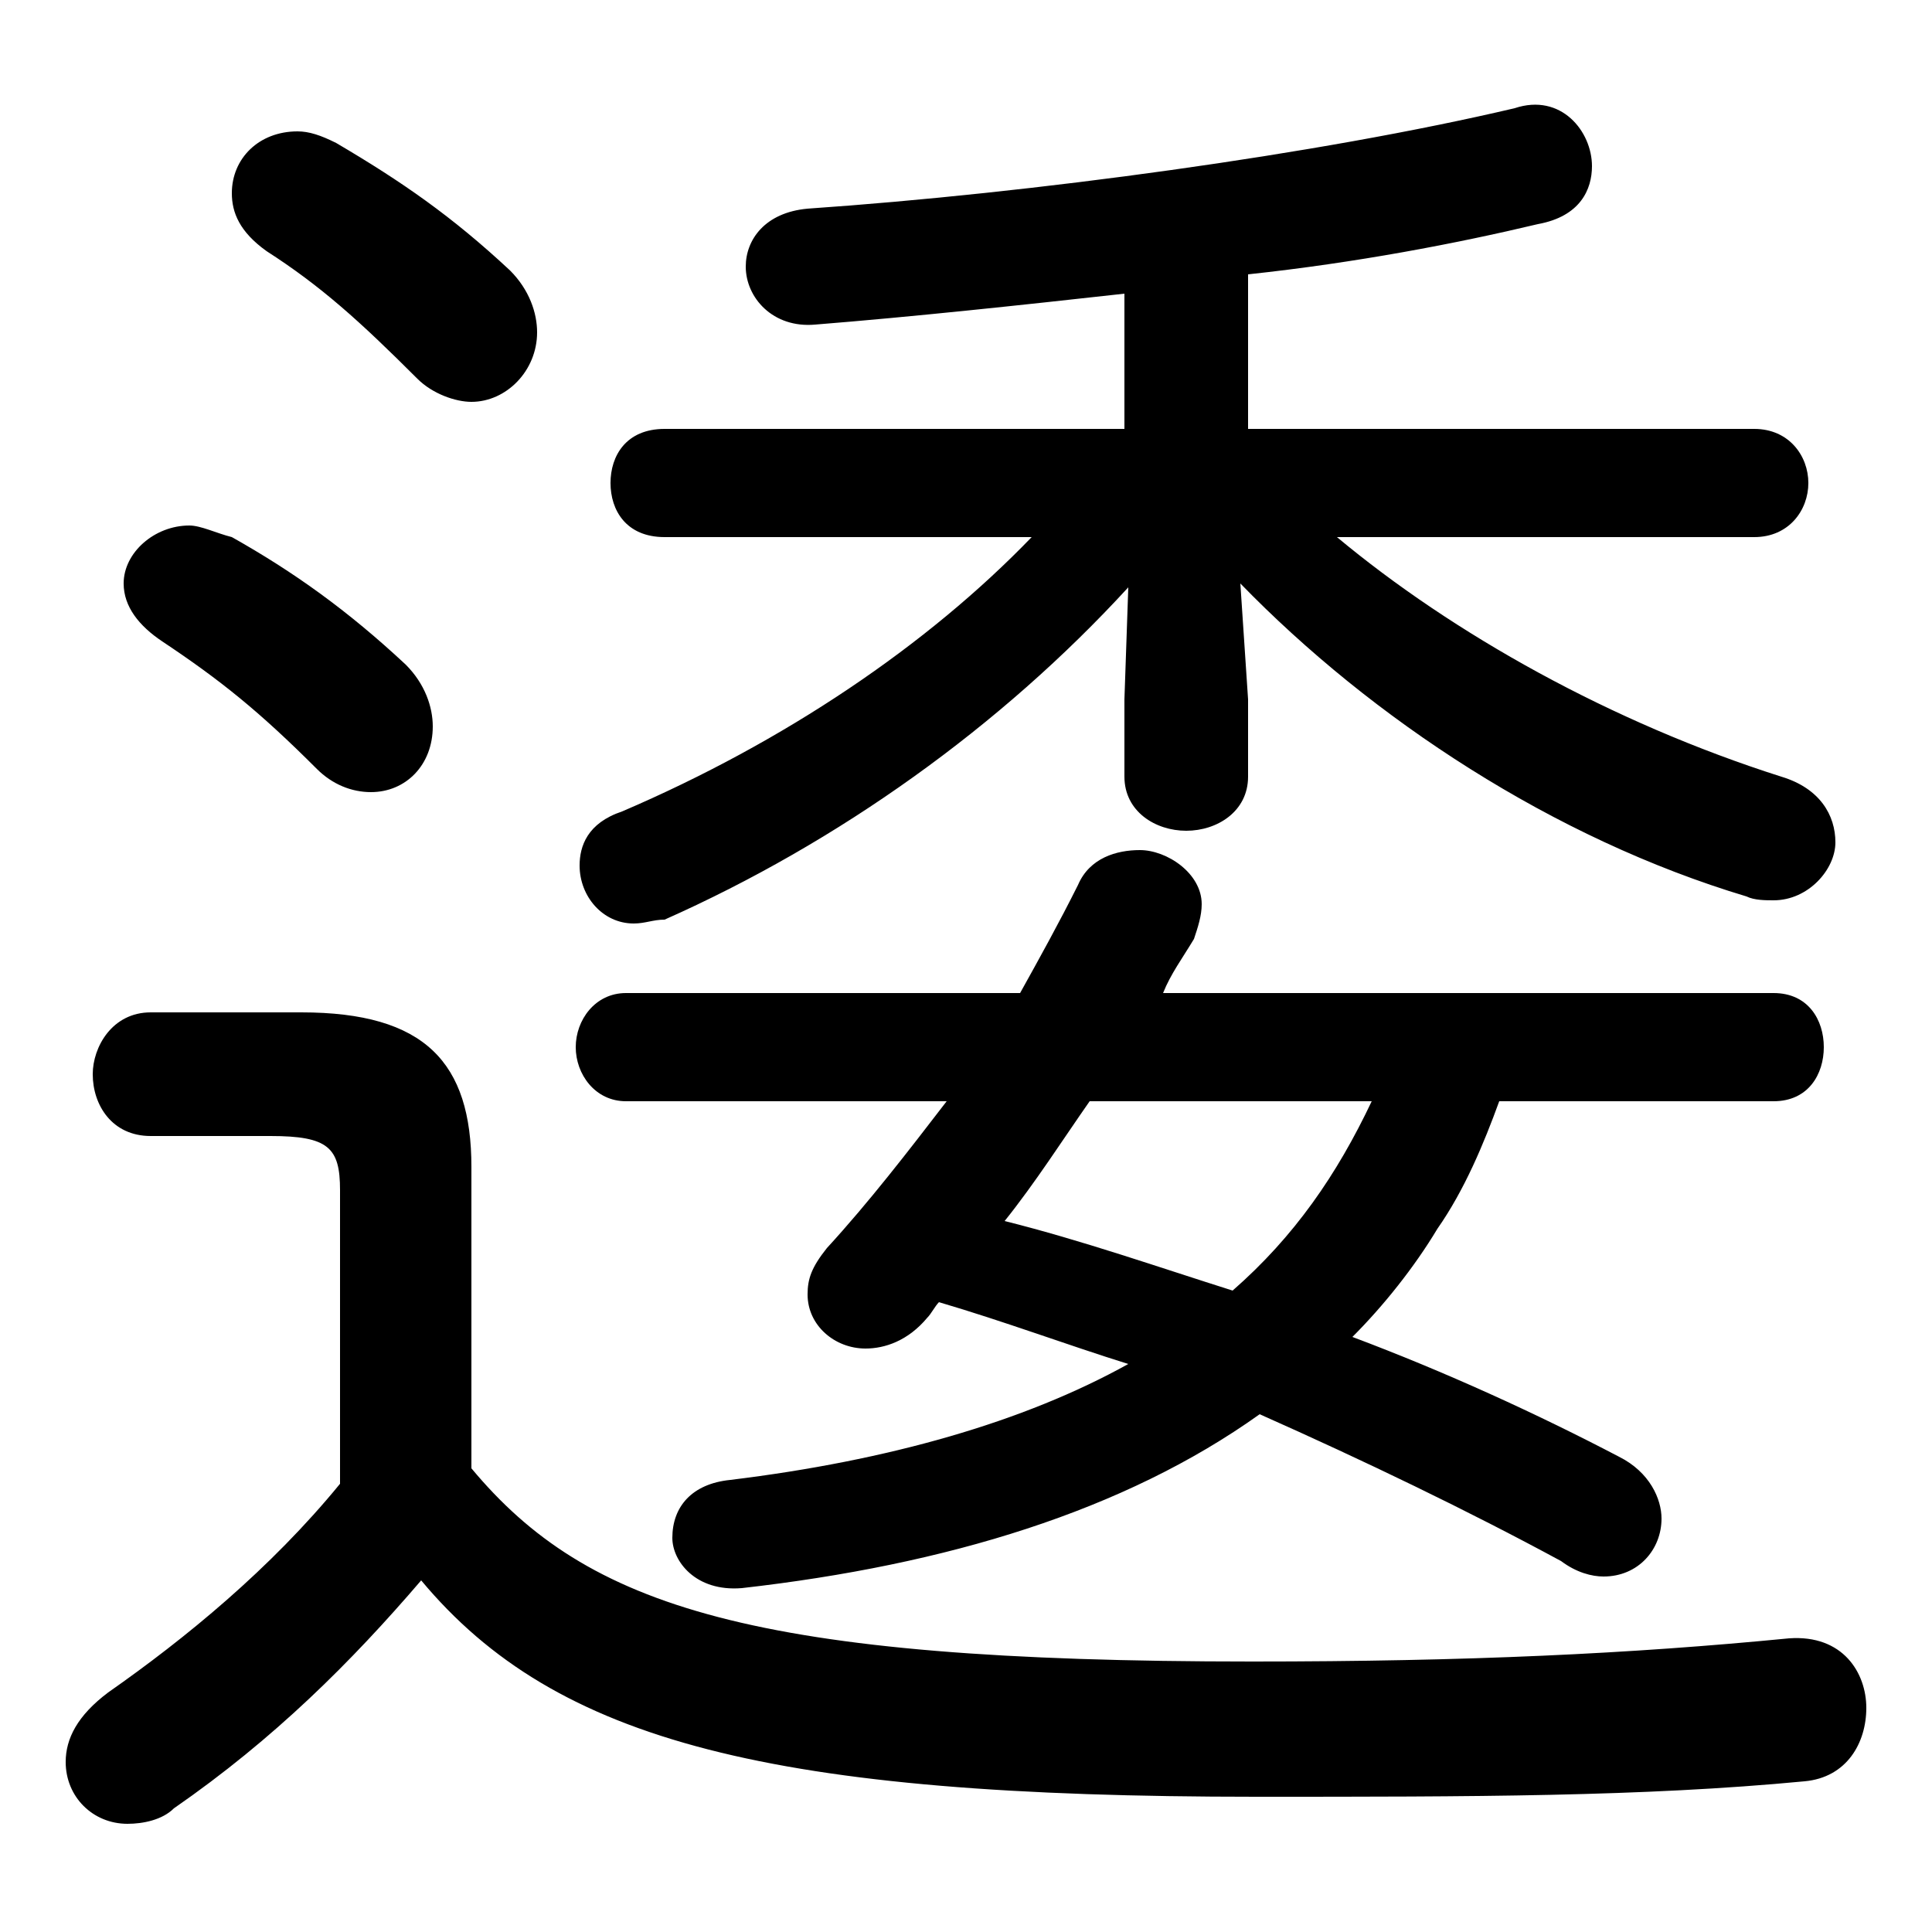 <svg xmlns="http://www.w3.org/2000/svg" viewBox="0 -44.0 50.0 50.0">
    <rect x="0" y="-44.0" width="50.0" height="50.0" fill="#808080" stroke="none"/>
    <g transform="scale(1, -1)">
        <!-- ボディの枠 -->
        <rect x="0" y="-6.0" width="50.0" height="50.0"
            stroke="white" fill="white"/>
        <!-- グリフ座標系の原点 -->
        <circle cx="0" cy="0" r="5" fill="white"/>
        <!-- グリフのアウトライン -->
        <g style="fill:black;stroke:#000000;stroke-width:0;stroke-linecap:round;stroke-linejoin:round;">
        <path d="M 12.2 13.8 C 12.2 16.5 11.0 17.8 7.8 17.8 L 3.9 17.8 C 2.9 17.8 2.4 16.9 2.4 16.2 C 2.4 15.4 2.9 14.6 3.9 14.6 L 7.0 14.6 C 8.5 14.6 8.8 14.3 8.8 13.2 L 8.8 5.6 C 7.0 3.4 4.8 1.6 2.8 0.2 C 2.0 -0.4 1.7 -1.0 1.7 -1.6 C 1.7 -2.5 2.4 -3.2 3.3 -3.2 C 3.7 -3.2 4.2 -3.1 4.5 -2.8 C 7.1 -1.0 9.1 1.0 10.9 3.1 C 14.4 -1.1 20.0 -2.5 32.5 -2.5 C 38.1 -2.5 42.5 -2.5 46.7 -2.1 C 47.8 -2.0 48.3 -1.1 48.3 -0.2 C 48.3 0.7 47.7 1.7 46.3 1.6 C 42.2 1.2 38.0 1.0 32.4 1.0 C 19.5 1.0 15.2 2.4 12.2 6.0 Z M 45.9 15.5 C 46.8 15.5 47.2 16.2 47.2 16.9 C 47.2 17.6 46.8 18.3 45.9 18.3 L 30.1 18.3 C 30.3 18.8 30.6 19.2 30.9 19.7 C 31.0 20.0 31.1 20.3 31.1 20.6 C 31.1 21.4 30.2 22.0 29.5 22.0 C 28.9 22.0 28.2 21.8 27.9 21.1 C 27.4 20.1 26.9 19.2 26.4 18.3 L 16.2 18.3 C 15.4 18.3 14.9 17.6 14.9 16.9 C 14.9 16.2 15.4 15.5 16.2 15.5 L 24.5 15.5 C 23.5 14.2 22.5 12.9 21.4 11.7 C 21.0 11.2 20.9 10.9 20.9 10.5 C 20.9 9.7 21.6 9.1 22.4 9.1 C 22.9 9.1 23.5 9.3 24.0 9.9 C 24.1 10.0 24.2 10.2 24.3 10.3 C 26.0 9.8 27.6 9.2 29.2 8.7 C 26.5 7.2 23.0 6.2 18.9 5.7 C 17.9 5.6 17.4 5.0 17.4 4.2 C 17.4 3.6 18.0 2.8 19.2 2.9 C 24.5 3.5 29.1 4.9 32.6 7.4 C 35.3 6.2 38.0 4.9 40.4 3.6 C 40.8 3.3 41.2 3.2 41.5 3.2 C 42.4 3.2 43.0 3.9 43.0 4.7 C 43.0 5.2 42.7 5.9 41.9 6.3 C 39.8 7.4 37.4 8.5 35.0 9.4 C 35.8 10.2 36.6 11.2 37.2 12.2 C 37.9 13.2 38.4 14.4 38.8 15.5 Z M 35.5 15.5 C 34.6 13.6 33.5 12.0 31.9 10.6 C 30.0 11.2 28.0 11.9 26.0 12.4 C 26.8 13.4 27.5 14.5 28.2 15.5 Z M 45.4 30.1 C 46.3 30.1 46.8 30.8 46.8 31.5 C 46.8 32.2 46.3 32.9 45.4 32.9 L 32.3 32.9 L 32.3 36.9 C 35.1 37.2 37.7 37.7 39.8 38.2 C 40.9 38.4 41.2 39.1 41.2 39.7 C 41.2 40.6 40.4 41.6 39.2 41.2 C 34.1 40.0 26.7 39.0 20.9 38.6 C 19.8 38.5 19.3 37.8 19.3 37.1 C 19.3 36.3 20.0 35.5 21.1 35.6 C 23.6 35.8 26.4 36.1 29.1 36.4 L 29.1 32.9 L 17.2 32.9 C 16.2 32.9 15.8 32.2 15.8 31.5 C 15.8 30.8 16.2 30.1 17.2 30.1 L 26.7 30.1 C 24.0 27.3 20.3 24.8 16.1 23.0 C 15.2 22.7 15.0 22.1 15.0 21.6 C 15.0 20.8 15.6 20.1 16.4 20.1 C 16.7 20.1 16.9 20.2 17.2 20.2 C 21.7 22.2 25.9 25.2 29.2 28.8 L 29.1 25.9 L 29.1 23.9 C 29.1 23.0 29.9 22.5 30.7 22.5 C 31.5 22.5 32.3 23.0 32.3 23.9 L 32.3 25.9 L 32.1 28.9 C 35.5 25.4 40.2 22.3 45.2 20.8 C 45.4 20.7 45.7 20.7 45.9 20.7 C 46.8 20.7 47.5 21.5 47.5 22.2 C 47.5 22.9 47.1 23.6 46.1 23.9 C 41.7 25.3 37.6 27.6 34.6 30.1 Z M 8.7 40.3 C 8.3 40.5 8.0 40.6 7.7 40.6 C 6.7 40.6 6.0 39.9 6.0 39.0 C 6.0 38.5 6.2 38.0 6.9 37.5 C 8.3 36.6 9.3 35.7 10.8 34.2 C 11.2 33.8 11.8 33.6 12.2 33.6 C 13.1 33.6 13.9 34.4 13.9 35.4 C 13.9 35.9 13.7 36.5 13.2 37.0 C 11.7 38.4 10.4 39.3 8.7 40.3 Z M 6.0 30.1 C 5.6 30.2 5.2 30.4 4.9 30.4 C 4.0 30.4 3.2 29.7 3.2 28.9 C 3.2 28.3 3.6 27.8 4.2 27.4 C 5.7 26.4 6.7 25.6 8.2 24.1 C 8.6 23.7 9.1 23.5 9.6 23.5 C 10.5 23.5 11.2 24.2 11.2 25.2 C 11.2 25.7 11.0 26.3 10.5 26.8 C 9.0 28.2 7.6 29.2 6.0 30.1 Z"/>
    </g>
    </g>
</svg>
